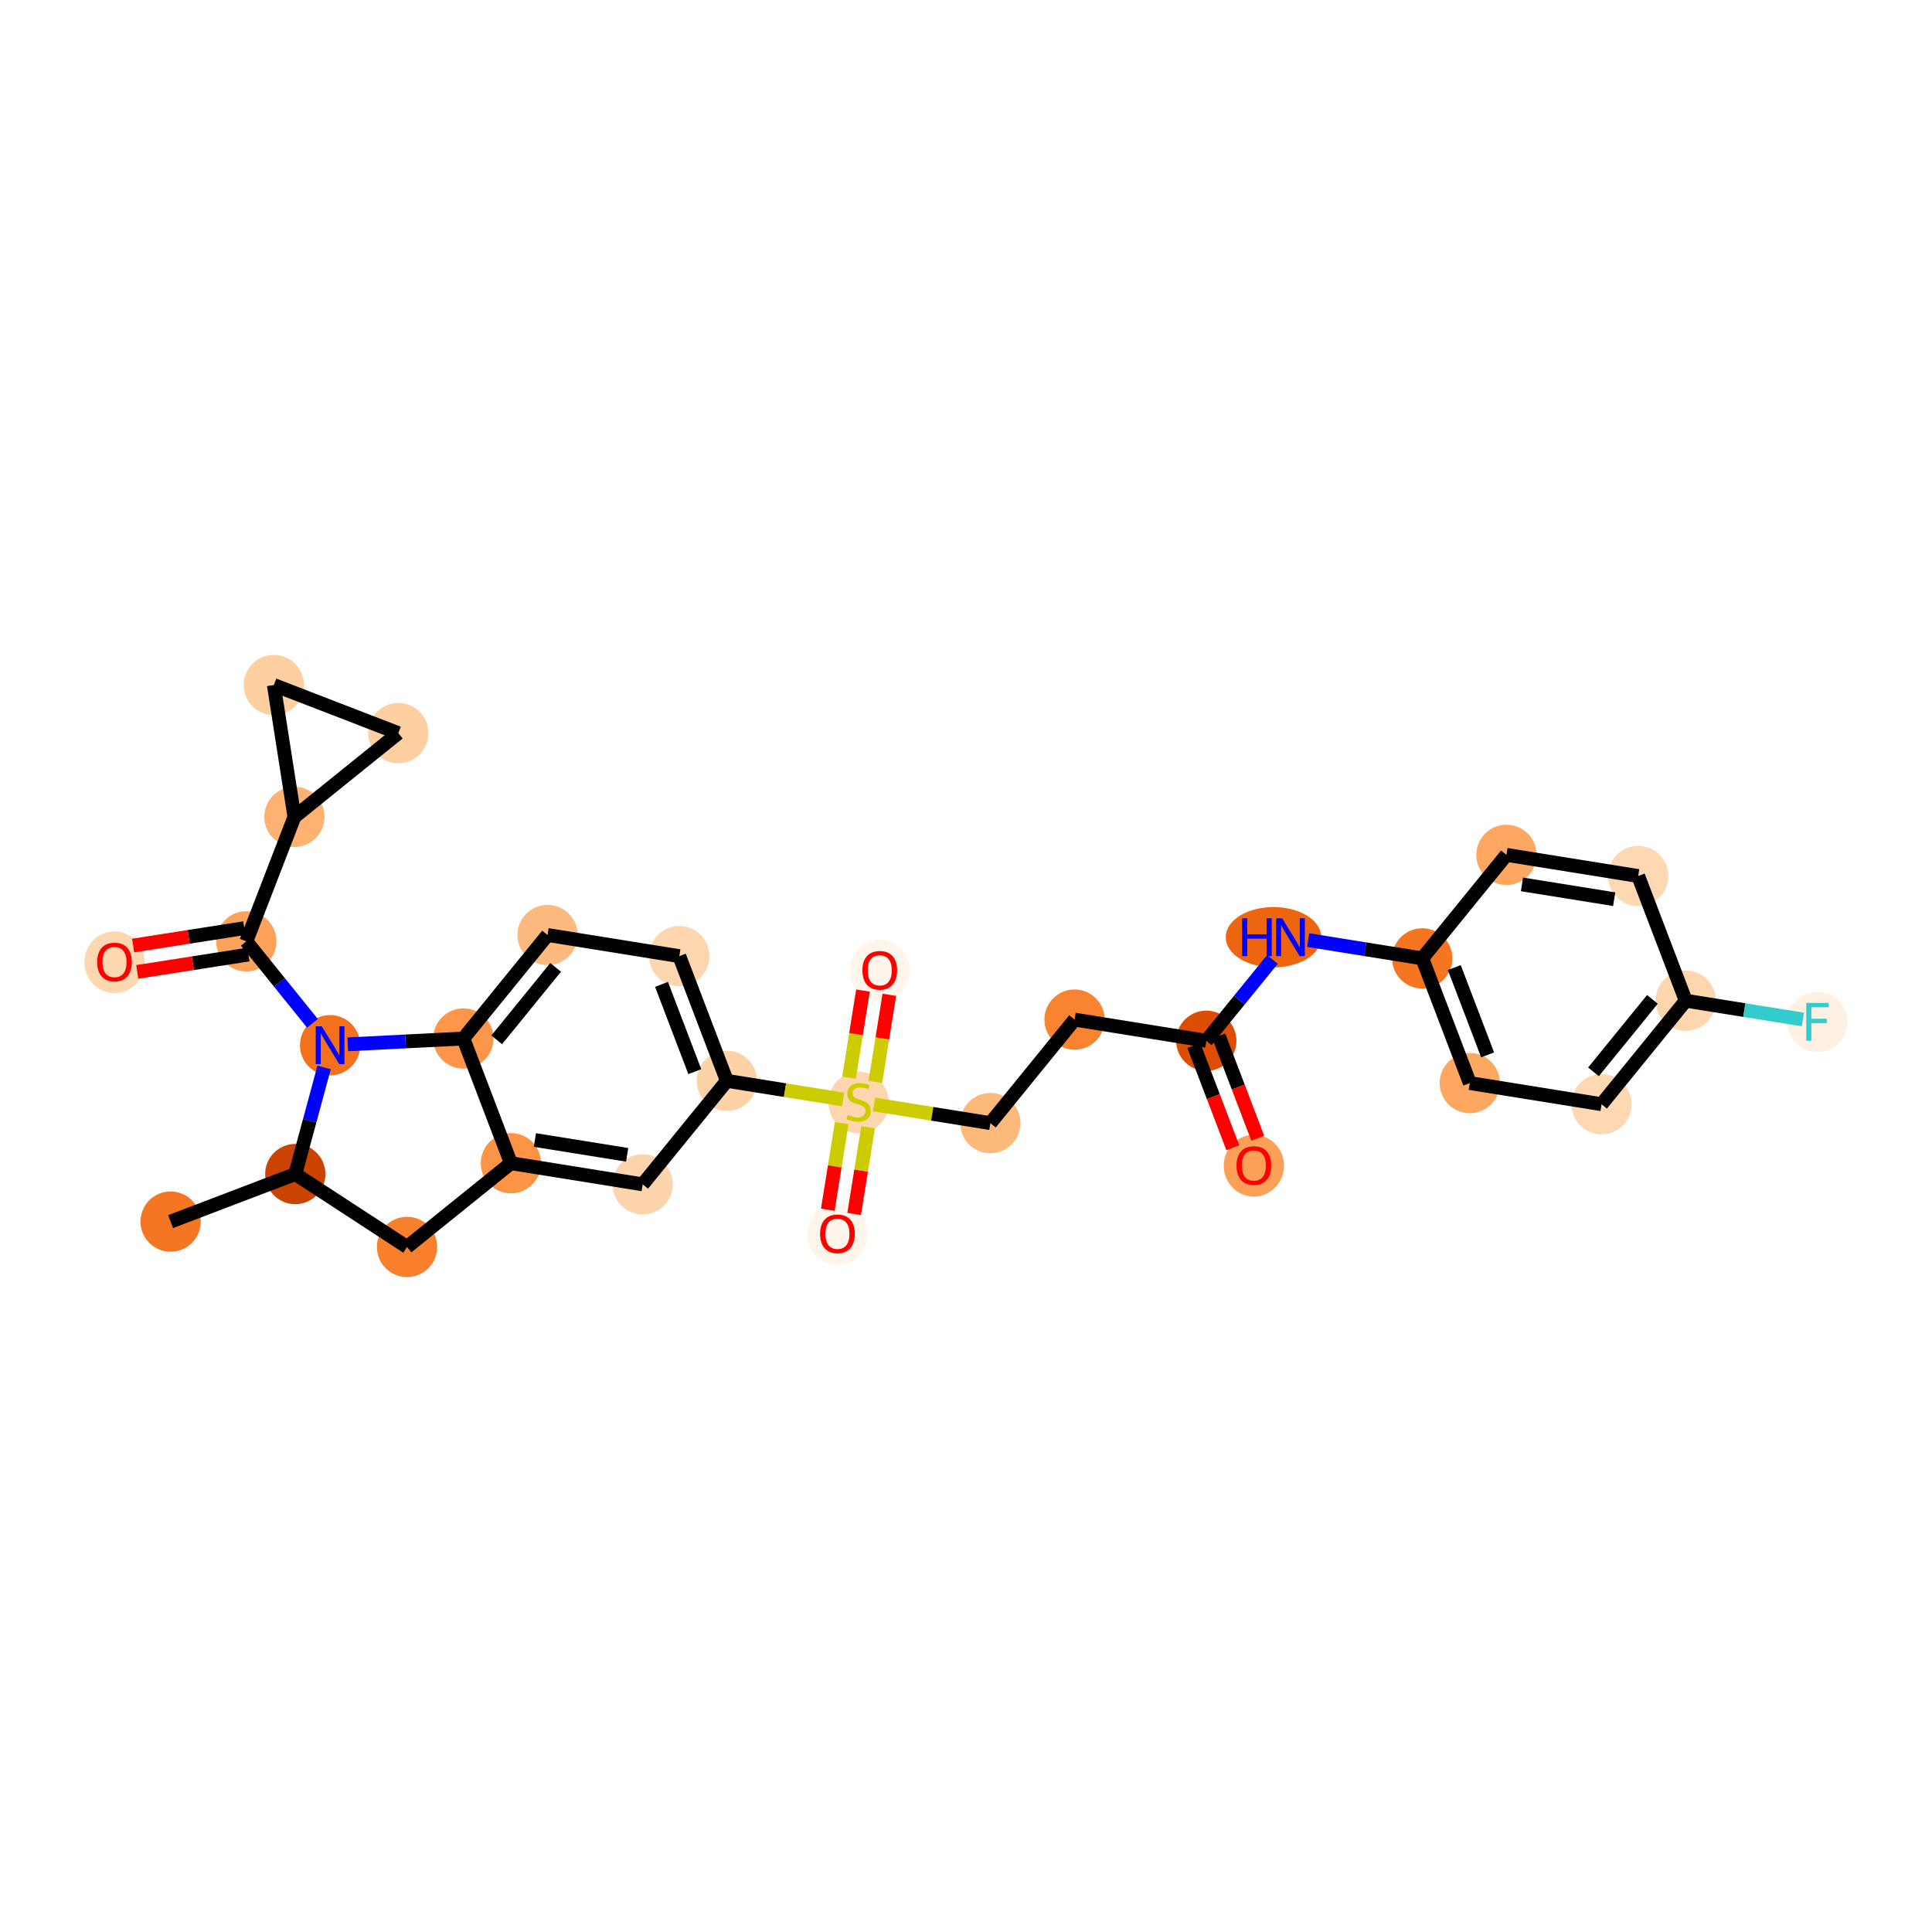 <?xml version='1.0' encoding='iso-8859-1'?>
<svg version='1.1' baseProfile='full'
              xmlns='http://www.w3.org/2000/svg'
                      xmlns:rdkit='http://www.rdkit.org/xml'
                      xmlns:xlink='http://www.w3.org/1999/xlink'
                  xml:space='preserve'
width='280px' height='280px' viewBox='0 0 280 280'>
<!-- END OF HEADER -->
<rect style='opacity:1.0;fill:#FFFFFF;stroke:none' width='280' height='280' x='0' y='0'> </rect>
<ellipse cx='24.727' cy='177.044' rx='3.868' ry='3.868'  style='fill:#F57622;fill-rule:evenodd;stroke:#F57622;stroke-width:1.0px;stroke-linecap:butt;stroke-linejoin:miter;stroke-opacity:1' />
<ellipse cx='42.796' cy='170.152' rx='3.868' ry='3.868'  style='fill:#CB4301;fill-rule:evenodd;stroke:#CB4301;stroke-width:1.0px;stroke-linecap:butt;stroke-linejoin:miter;stroke-opacity:1' />
<ellipse cx='58.992' cy='180.718' rx='3.868' ry='3.868'  style='fill:#F8802D;fill-rule:evenodd;stroke:#F8802D;stroke-width:1.0px;stroke-linecap:butt;stroke-linejoin:miter;stroke-opacity:1' />
<ellipse cx='74.047' cy='168.58' rx='3.868' ry='3.868'  style='fill:#FD9345;fill-rule:evenodd;stroke:#FD9345;stroke-width:1.0px;stroke-linecap:butt;stroke-linejoin:miter;stroke-opacity:1' />
<ellipse cx='93.141' cy='171.645' rx='3.868' ry='3.868'  style='fill:#FDD4AB;fill-rule:evenodd;stroke:#FDD4AB;stroke-width:1.0px;stroke-linecap:butt;stroke-linejoin:miter;stroke-opacity:1' />
<ellipse cx='105.343' cy='156.642' rx='3.868' ry='3.868'  style='fill:#FDD2A7;fill-rule:evenodd;stroke:#FDD2A7;stroke-width:1.0px;stroke-linecap:butt;stroke-linejoin:miter;stroke-opacity:1' />
<ellipse cx='124.437' cy='159.781' rx='3.868' ry='3.966'  style='fill:#FDD6AF;fill-rule:evenodd;stroke:#FDD6AF;stroke-width:1.0px;stroke-linecap:butt;stroke-linejoin:miter;stroke-opacity:1' />
<ellipse cx='127.502' cy='140.656' rx='3.868' ry='3.977'  style='fill:#FFF5EB;fill-rule:evenodd;stroke:#FFF5EB;stroke-width:1.0px;stroke-linecap:butt;stroke-linejoin:miter;stroke-opacity:1' />
<ellipse cx='121.371' cy='178.844' rx='3.868' ry='3.977'  style='fill:#FFF5EB;fill-rule:evenodd;stroke:#FFF5EB;stroke-width:1.0px;stroke-linecap:butt;stroke-linejoin:miter;stroke-opacity:1' />
<ellipse cx='143.531' cy='162.773' rx='3.868' ry='3.868'  style='fill:#FDB87B;fill-rule:evenodd;stroke:#FDB87B;stroke-width:1.0px;stroke-linecap:butt;stroke-linejoin:miter;stroke-opacity:1' />
<ellipse cx='155.733' cy='147.769' rx='3.868' ry='3.868'  style='fill:#F98331;fill-rule:evenodd;stroke:#F98331;stroke-width:1.0px;stroke-linecap:butt;stroke-linejoin:miter;stroke-opacity:1' />
<ellipse cx='174.827' cy='150.835' rx='3.868' ry='3.868'  style='fill:#DD4E04;fill-rule:evenodd;stroke:#DD4E04;stroke-width:1.0px;stroke-linecap:butt;stroke-linejoin:miter;stroke-opacity:1' />
<ellipse cx='181.719' cy='168.946' rx='3.868' ry='3.977'  style='fill:#FDA057;fill-rule:evenodd;stroke:#FDA057;stroke-width:1.0px;stroke-linecap:butt;stroke-linejoin:miter;stroke-opacity:1' />
<ellipse cx='184.565' cy='135.831' rx='6.422' ry='3.873'  style='fill:#EE6510;fill-rule:evenodd;stroke:#EE6510;stroke-width:1.0px;stroke-linecap:butt;stroke-linejoin:miter;stroke-opacity:1' />
<ellipse cx='206.123' cy='138.897' rx='3.868' ry='3.868'  style='fill:#F57521;fill-rule:evenodd;stroke:#F57521;stroke-width:1.0px;stroke-linecap:butt;stroke-linejoin:miter;stroke-opacity:1' />
<ellipse cx='213.015' cy='156.966' rx='3.868' ry='3.868'  style='fill:#FDA761;fill-rule:evenodd;stroke:#FDA761;stroke-width:1.0px;stroke-linecap:butt;stroke-linejoin:miter;stroke-opacity:1' />
<ellipse cx='232.109' cy='160.031' rx='3.868' ry='3.868'  style='fill:#FDD8B2;fill-rule:evenodd;stroke:#FDD8B2;stroke-width:1.0px;stroke-linecap:butt;stroke-linejoin:miter;stroke-opacity:1' />
<ellipse cx='244.311' cy='145.028' rx='3.868' ry='3.868'  style='fill:#FDD6AE;fill-rule:evenodd;stroke:#FDD6AE;stroke-width:1.0px;stroke-linecap:butt;stroke-linejoin:miter;stroke-opacity:1' />
<ellipse cx='263.405' cy='148.093' rx='3.868' ry='3.873'  style='fill:#FEF1E3;fill-rule:evenodd;stroke:#FEF1E3;stroke-width:1.0px;stroke-linecap:butt;stroke-linejoin:miter;stroke-opacity:1' />
<ellipse cx='237.419' cy='126.959' rx='3.868' ry='3.868'  style='fill:#FDD8B2;fill-rule:evenodd;stroke:#FDD8B2;stroke-width:1.0px;stroke-linecap:butt;stroke-linejoin:miter;stroke-opacity:1' />
<ellipse cx='218.324' cy='123.894' rx='3.868' ry='3.868'  style='fill:#FDA761;fill-rule:evenodd;stroke:#FDA761;stroke-width:1.0px;stroke-linecap:butt;stroke-linejoin:miter;stroke-opacity:1' />
<ellipse cx='98.45' cy='138.573' rx='3.868' ry='3.868'  style='fill:#FDD6AF;fill-rule:evenodd;stroke:#FDD6AF;stroke-width:1.0px;stroke-linecap:butt;stroke-linejoin:miter;stroke-opacity:1' />
<ellipse cx='79.356' cy='135.508' rx='3.868' ry='3.868'  style='fill:#FDBA7F;fill-rule:evenodd;stroke:#FDBA7F;stroke-width:1.0px;stroke-linecap:butt;stroke-linejoin:miter;stroke-opacity:1' />
<ellipse cx='67.154' cy='150.511' rx='3.868' ry='3.868'  style='fill:#FD964A;fill-rule:evenodd;stroke:#FD964A;stroke-width:1.0px;stroke-linecap:butt;stroke-linejoin:miter;stroke-opacity:1' />
<ellipse cx='47.84' cy='151.483' rx='3.868' ry='3.873'  style='fill:#F3711C;fill-rule:evenodd;stroke:#F3711C;stroke-width:1.0px;stroke-linecap:butt;stroke-linejoin:miter;stroke-opacity:1' />
<ellipse cx='35.702' cy='136.428' rx='3.868' ry='3.868'  style='fill:#FDA25A;fill-rule:evenodd;stroke:#FDA25A;stroke-width:1.0px;stroke-linecap:butt;stroke-linejoin:miter;stroke-opacity:1' />
<ellipse cx='16.595' cy='139.456' rx='3.868' ry='3.977'  style='fill:#FDD7B0;fill-rule:evenodd;stroke:#FDD7B0;stroke-width:1.0px;stroke-linecap:butt;stroke-linejoin:miter;stroke-opacity:1' />
<ellipse cx='42.67' cy='118.389' rx='3.868' ry='3.868'  style='fill:#FDB272;fill-rule:evenodd;stroke:#FDB272;stroke-width:1.0px;stroke-linecap:butt;stroke-linejoin:miter;stroke-opacity:1' />
<ellipse cx='39.685' cy='99.282' rx='3.868' ry='3.868'  style='fill:#FDCFA1;fill-rule:evenodd;stroke:#FDCFA1;stroke-width:1.0px;stroke-linecap:butt;stroke-linejoin:miter;stroke-opacity:1' />
<ellipse cx='57.725' cy='106.25' rx='3.868' ry='3.868'  style='fill:#FDCFA1;fill-rule:evenodd;stroke:#FDCFA1;stroke-width:1.0px;stroke-linecap:butt;stroke-linejoin:miter;stroke-opacity:1' />
<path class='bond-0 atom-0 atom-1' d='M 24.727,177.044 L 42.796,170.152' style='fill:none;fill-rule:evenodd;stroke:#000000;stroke-width:2.0px;stroke-linecap:butt;stroke-linejoin:miter;stroke-opacity:1' />
<path class='bond-1 atom-1 atom-2' d='M 42.796,170.152 L 58.992,180.718' style='fill:none;fill-rule:evenodd;stroke:#000000;stroke-width:2.0px;stroke-linecap:butt;stroke-linejoin:miter;stroke-opacity:1' />
<path class='bond-29 atom-24 atom-1' d='M 46.97,154.704 L 44.883,162.428' style='fill:none;fill-rule:evenodd;stroke:#0000FF;stroke-width:2.0px;stroke-linecap:butt;stroke-linejoin:miter;stroke-opacity:1' />
<path class='bond-29 atom-24 atom-1' d='M 44.883,162.428 L 42.796,170.152' style='fill:none;fill-rule:evenodd;stroke:#000000;stroke-width:2.0px;stroke-linecap:butt;stroke-linejoin:miter;stroke-opacity:1' />
<path class='bond-2 atom-2 atom-3' d='M 58.992,180.718 L 74.047,168.58' style='fill:none;fill-rule:evenodd;stroke:#000000;stroke-width:2.0px;stroke-linecap:butt;stroke-linejoin:miter;stroke-opacity:1' />
<path class='bond-3 atom-3 atom-4' d='M 74.047,168.58 L 93.141,171.645' style='fill:none;fill-rule:evenodd;stroke:#000000;stroke-width:2.0px;stroke-linecap:butt;stroke-linejoin:miter;stroke-opacity:1' />
<path class='bond-3 atom-3 atom-4' d='M 77.524,165.221 L 90.89,167.367' style='fill:none;fill-rule:evenodd;stroke:#000000;stroke-width:2.0px;stroke-linecap:butt;stroke-linejoin:miter;stroke-opacity:1' />
<path class='bond-31 atom-23 atom-3' d='M 67.154,150.511 L 74.047,168.58' style='fill:none;fill-rule:evenodd;stroke:#000000;stroke-width:2.0px;stroke-linecap:butt;stroke-linejoin:miter;stroke-opacity:1' />
<path class='bond-4 atom-4 atom-5' d='M 93.141,171.645 L 105.343,156.642' style='fill:none;fill-rule:evenodd;stroke:#000000;stroke-width:2.0px;stroke-linecap:butt;stroke-linejoin:miter;stroke-opacity:1' />
<path class='bond-5 atom-5 atom-6' d='M 105.343,156.642 L 113.77,157.995' style='fill:none;fill-rule:evenodd;stroke:#000000;stroke-width:2.0px;stroke-linecap:butt;stroke-linejoin:miter;stroke-opacity:1' />
<path class='bond-5 atom-5 atom-6' d='M 113.77,157.995 L 122.197,159.348' style='fill:none;fill-rule:evenodd;stroke:#CCCC00;stroke-width:2.0px;stroke-linecap:butt;stroke-linejoin:miter;stroke-opacity:1' />
<path class='bond-20 atom-5 atom-21' d='M 105.343,156.642 L 98.45,138.573' style='fill:none;fill-rule:evenodd;stroke:#000000;stroke-width:2.0px;stroke-linecap:butt;stroke-linejoin:miter;stroke-opacity:1' />
<path class='bond-20 atom-5 atom-21' d='M 100.695,155.31 L 95.871,142.662' style='fill:none;fill-rule:evenodd;stroke:#000000;stroke-width:2.0px;stroke-linecap:butt;stroke-linejoin:miter;stroke-opacity:1' />
<path class='bond-6 atom-6 atom-7' d='M 126.862,156.8 L 127.876,150.488' style='fill:none;fill-rule:evenodd;stroke:#CCCC00;stroke-width:2.0px;stroke-linecap:butt;stroke-linejoin:miter;stroke-opacity:1' />
<path class='bond-6 atom-6 atom-7' d='M 127.876,150.488 L 128.889,144.176' style='fill:none;fill-rule:evenodd;stroke:#FF0000;stroke-width:2.0px;stroke-linecap:butt;stroke-linejoin:miter;stroke-opacity:1' />
<path class='bond-6 atom-6 atom-7' d='M 123.043,156.187 L 124.057,149.875' style='fill:none;fill-rule:evenodd;stroke:#CCCC00;stroke-width:2.0px;stroke-linecap:butt;stroke-linejoin:miter;stroke-opacity:1' />
<path class='bond-6 atom-6 atom-7' d='M 124.057,149.875 L 125.07,143.563' style='fill:none;fill-rule:evenodd;stroke:#FF0000;stroke-width:2.0px;stroke-linecap:butt;stroke-linejoin:miter;stroke-opacity:1' />
<path class='bond-7 atom-6 atom-8' d='M 121.988,162.762 L 120.979,169.044' style='fill:none;fill-rule:evenodd;stroke:#CCCC00;stroke-width:2.0px;stroke-linecap:butt;stroke-linejoin:miter;stroke-opacity:1' />
<path class='bond-7 atom-6 atom-8' d='M 120.979,169.044 L 119.971,175.327' style='fill:none;fill-rule:evenodd;stroke:#FF0000;stroke-width:2.0px;stroke-linecap:butt;stroke-linejoin:miter;stroke-opacity:1' />
<path class='bond-7 atom-6 atom-8' d='M 125.807,163.375 L 124.798,169.658' style='fill:none;fill-rule:evenodd;stroke:#CCCC00;stroke-width:2.0px;stroke-linecap:butt;stroke-linejoin:miter;stroke-opacity:1' />
<path class='bond-7 atom-6 atom-8' d='M 124.798,169.658 L 123.789,175.94' style='fill:none;fill-rule:evenodd;stroke:#FF0000;stroke-width:2.0px;stroke-linecap:butt;stroke-linejoin:miter;stroke-opacity:1' />
<path class='bond-8 atom-6 atom-9' d='M 126.676,160.067 L 135.104,161.42' style='fill:none;fill-rule:evenodd;stroke:#CCCC00;stroke-width:2.0px;stroke-linecap:butt;stroke-linejoin:miter;stroke-opacity:1' />
<path class='bond-8 atom-6 atom-9' d='M 135.104,161.42 L 143.531,162.773' style='fill:none;fill-rule:evenodd;stroke:#000000;stroke-width:2.0px;stroke-linecap:butt;stroke-linejoin:miter;stroke-opacity:1' />
<path class='bond-9 atom-9 atom-10' d='M 143.531,162.773 L 155.733,147.769' style='fill:none;fill-rule:evenodd;stroke:#000000;stroke-width:2.0px;stroke-linecap:butt;stroke-linejoin:miter;stroke-opacity:1' />
<path class='bond-10 atom-10 atom-11' d='M 155.733,147.769 L 174.827,150.835' style='fill:none;fill-rule:evenodd;stroke:#000000;stroke-width:2.0px;stroke-linecap:butt;stroke-linejoin:miter;stroke-opacity:1' />
<path class='bond-11 atom-11 atom-12' d='M 173.02,151.524 L 175.846,158.932' style='fill:none;fill-rule:evenodd;stroke:#000000;stroke-width:2.0px;stroke-linecap:butt;stroke-linejoin:miter;stroke-opacity:1' />
<path class='bond-11 atom-11 atom-12' d='M 175.846,158.932 L 178.672,166.34' style='fill:none;fill-rule:evenodd;stroke:#FF0000;stroke-width:2.0px;stroke-linecap:butt;stroke-linejoin:miter;stroke-opacity:1' />
<path class='bond-11 atom-11 atom-12' d='M 176.634,150.146 L 179.459,157.553' style='fill:none;fill-rule:evenodd;stroke:#000000;stroke-width:2.0px;stroke-linecap:butt;stroke-linejoin:miter;stroke-opacity:1' />
<path class='bond-11 atom-11 atom-12' d='M 179.459,157.553 L 182.285,164.961' style='fill:none;fill-rule:evenodd;stroke:#FF0000;stroke-width:2.0px;stroke-linecap:butt;stroke-linejoin:miter;stroke-opacity:1' />
<path class='bond-12 atom-11 atom-13' d='M 174.827,150.835 L 179.618,144.944' style='fill:none;fill-rule:evenodd;stroke:#000000;stroke-width:2.0px;stroke-linecap:butt;stroke-linejoin:miter;stroke-opacity:1' />
<path class='bond-12 atom-11 atom-13' d='M 179.618,144.944 L 184.408,139.053' style='fill:none;fill-rule:evenodd;stroke:#0000FF;stroke-width:2.0px;stroke-linecap:butt;stroke-linejoin:miter;stroke-opacity:1' />
<path class='bond-13 atom-13 atom-14' d='M 189.589,136.243 L 197.856,137.57' style='fill:none;fill-rule:evenodd;stroke:#0000FF;stroke-width:2.0px;stroke-linecap:butt;stroke-linejoin:miter;stroke-opacity:1' />
<path class='bond-13 atom-13 atom-14' d='M 197.856,137.57 L 206.123,138.897' style='fill:none;fill-rule:evenodd;stroke:#000000;stroke-width:2.0px;stroke-linecap:butt;stroke-linejoin:miter;stroke-opacity:1' />
<path class='bond-14 atom-14 atom-15' d='M 206.123,138.897 L 213.015,156.966' style='fill:none;fill-rule:evenodd;stroke:#000000;stroke-width:2.0px;stroke-linecap:butt;stroke-linejoin:miter;stroke-opacity:1' />
<path class='bond-14 atom-14 atom-15' d='M 210.77,140.229 L 215.595,152.877' style='fill:none;fill-rule:evenodd;stroke:#000000;stroke-width:2.0px;stroke-linecap:butt;stroke-linejoin:miter;stroke-opacity:1' />
<path class='bond-32 atom-20 atom-14' d='M 218.324,123.894 L 206.123,138.897' style='fill:none;fill-rule:evenodd;stroke:#000000;stroke-width:2.0px;stroke-linecap:butt;stroke-linejoin:miter;stroke-opacity:1' />
<path class='bond-15 atom-15 atom-16' d='M 213.015,156.966 L 232.109,160.031' style='fill:none;fill-rule:evenodd;stroke:#000000;stroke-width:2.0px;stroke-linecap:butt;stroke-linejoin:miter;stroke-opacity:1' />
<path class='bond-16 atom-16 atom-17' d='M 232.109,160.031 L 244.311,145.028' style='fill:none;fill-rule:evenodd;stroke:#000000;stroke-width:2.0px;stroke-linecap:butt;stroke-linejoin:miter;stroke-opacity:1' />
<path class='bond-16 atom-16 atom-17' d='M 230.939,155.34 L 239.48,144.838' style='fill:none;fill-rule:evenodd;stroke:#000000;stroke-width:2.0px;stroke-linecap:butt;stroke-linejoin:miter;stroke-opacity:1' />
<path class='bond-17 atom-17 atom-18' d='M 244.311,145.028 L 252.802,146.391' style='fill:none;fill-rule:evenodd;stroke:#000000;stroke-width:2.0px;stroke-linecap:butt;stroke-linejoin:miter;stroke-opacity:1' />
<path class='bond-17 atom-17 atom-18' d='M 252.802,146.391 L 261.293,147.754' style='fill:none;fill-rule:evenodd;stroke:#33CCCC;stroke-width:2.0px;stroke-linecap:butt;stroke-linejoin:miter;stroke-opacity:1' />
<path class='bond-18 atom-17 atom-19' d='M 244.311,145.028 L 237.419,126.959' style='fill:none;fill-rule:evenodd;stroke:#000000;stroke-width:2.0px;stroke-linecap:butt;stroke-linejoin:miter;stroke-opacity:1' />
<path class='bond-19 atom-19 atom-20' d='M 237.419,126.959 L 218.324,123.894' style='fill:none;fill-rule:evenodd;stroke:#000000;stroke-width:2.0px;stroke-linecap:butt;stroke-linejoin:miter;stroke-opacity:1' />
<path class='bond-19 atom-19 atom-20' d='M 233.941,130.318 L 220.575,128.172' style='fill:none;fill-rule:evenodd;stroke:#000000;stroke-width:2.0px;stroke-linecap:butt;stroke-linejoin:miter;stroke-opacity:1' />
<path class='bond-21 atom-21 atom-22' d='M 98.45,138.573 L 79.356,135.508' style='fill:none;fill-rule:evenodd;stroke:#000000;stroke-width:2.0px;stroke-linecap:butt;stroke-linejoin:miter;stroke-opacity:1' />
<path class='bond-22 atom-22 atom-23' d='M 79.356,135.508 L 67.154,150.511' style='fill:none;fill-rule:evenodd;stroke:#000000;stroke-width:2.0px;stroke-linecap:butt;stroke-linejoin:miter;stroke-opacity:1' />
<path class='bond-22 atom-22 atom-23' d='M 80.527,140.199 L 71.986,150.701' style='fill:none;fill-rule:evenodd;stroke:#000000;stroke-width:2.0px;stroke-linecap:butt;stroke-linejoin:miter;stroke-opacity:1' />
<path class='bond-23 atom-23 atom-24' d='M 67.154,150.511 L 58.778,150.932' style='fill:none;fill-rule:evenodd;stroke:#000000;stroke-width:2.0px;stroke-linecap:butt;stroke-linejoin:miter;stroke-opacity:1' />
<path class='bond-23 atom-23 atom-24' d='M 58.778,150.932 L 50.401,151.354' style='fill:none;fill-rule:evenodd;stroke:#0000FF;stroke-width:2.0px;stroke-linecap:butt;stroke-linejoin:miter;stroke-opacity:1' />
<path class='bond-24 atom-24 atom-25' d='M 45.28,148.307 L 40.491,142.368' style='fill:none;fill-rule:evenodd;stroke:#0000FF;stroke-width:2.0px;stroke-linecap:butt;stroke-linejoin:miter;stroke-opacity:1' />
<path class='bond-24 atom-24 atom-25' d='M 40.491,142.368 L 35.702,136.428' style='fill:none;fill-rule:evenodd;stroke:#000000;stroke-width:2.0px;stroke-linecap:butt;stroke-linejoin:miter;stroke-opacity:1' />
<path class='bond-25 atom-25 atom-26' d='M 35.403,134.517 L 27.349,135.776' style='fill:none;fill-rule:evenodd;stroke:#000000;stroke-width:2.0px;stroke-linecap:butt;stroke-linejoin:miter;stroke-opacity:1' />
<path class='bond-25 atom-25 atom-26' d='M 27.349,135.776 L 19.294,137.034' style='fill:none;fill-rule:evenodd;stroke:#FF0000;stroke-width:2.0px;stroke-linecap:butt;stroke-linejoin:miter;stroke-opacity:1' />
<path class='bond-25 atom-25 atom-26' d='M 36,138.339 L 27.946,139.597' style='fill:none;fill-rule:evenodd;stroke:#000000;stroke-width:2.0px;stroke-linecap:butt;stroke-linejoin:miter;stroke-opacity:1' />
<path class='bond-25 atom-25 atom-26' d='M 27.946,139.597 L 19.891,140.855' style='fill:none;fill-rule:evenodd;stroke:#FF0000;stroke-width:2.0px;stroke-linecap:butt;stroke-linejoin:miter;stroke-opacity:1' />
<path class='bond-26 atom-25 atom-27' d='M 35.702,136.428 L 42.67,118.389' style='fill:none;fill-rule:evenodd;stroke:#000000;stroke-width:2.0px;stroke-linecap:butt;stroke-linejoin:miter;stroke-opacity:1' />
<path class='bond-27 atom-27 atom-28' d='M 42.67,118.389 L 39.685,99.282' style='fill:none;fill-rule:evenodd;stroke:#000000;stroke-width:2.0px;stroke-linecap:butt;stroke-linejoin:miter;stroke-opacity:1' />
<path class='bond-30 atom-29 atom-27' d='M 57.725,106.25 L 42.67,118.389' style='fill:none;fill-rule:evenodd;stroke:#000000;stroke-width:2.0px;stroke-linecap:butt;stroke-linejoin:miter;stroke-opacity:1' />
<path class='bond-28 atom-28 atom-29' d='M 39.685,99.282 L 57.725,106.25' style='fill:none;fill-rule:evenodd;stroke:#000000;stroke-width:2.0px;stroke-linecap:butt;stroke-linejoin:miter;stroke-opacity:1' />
<path  class='atom-6' d='M 122.89 161.587
Q 122.952 161.61, 123.207 161.718
Q 123.462 161.827, 123.741 161.896
Q 124.027 161.958, 124.305 161.958
Q 124.824 161.958, 125.125 161.711
Q 125.427 161.455, 125.427 161.015
Q 125.427 160.713, 125.272 160.527
Q 125.125 160.342, 124.893 160.241
Q 124.661 160.14, 124.274 160.024
Q 123.787 159.877, 123.493 159.738
Q 123.207 159.599, 122.998 159.305
Q 122.797 159.011, 122.797 158.516
Q 122.797 157.828, 123.261 157.402
Q 123.733 156.977, 124.661 156.977
Q 125.295 156.977, 126.015 157.278
L 125.837 157.874
Q 125.179 157.603, 124.684 157.603
Q 124.151 157.603, 123.857 157.828
Q 123.563 158.044, 123.57 158.423
Q 123.57 158.717, 123.717 158.895
Q 123.872 159.073, 124.089 159.174
Q 124.313 159.274, 124.684 159.39
Q 125.179 159.545, 125.473 159.7
Q 125.767 159.854, 125.976 160.171
Q 126.193 160.481, 126.193 161.015
Q 126.193 161.773, 125.682 162.183
Q 125.179 162.585, 124.336 162.585
Q 123.849 162.585, 123.478 162.477
Q 123.114 162.376, 122.681 162.198
L 122.89 161.587
' fill='#CCCC00'/>
<path  class='atom-7' d='M 124.988 140.629
Q 124.988 139.314, 125.638 138.579
Q 126.288 137.844, 127.502 137.844
Q 128.717 137.844, 129.366 138.579
Q 130.016 139.314, 130.016 140.629
Q 130.016 141.959, 129.359 142.717
Q 128.701 143.468, 127.502 143.468
Q 126.296 143.468, 125.638 142.717
Q 124.988 141.967, 124.988 140.629
M 127.502 142.849
Q 128.338 142.849, 128.786 142.292
Q 129.243 141.727, 129.243 140.629
Q 129.243 139.553, 128.786 139.012
Q 128.338 138.463, 127.502 138.463
Q 126.667 138.463, 126.21 139.004
Q 125.762 139.546, 125.762 140.629
Q 125.762 141.735, 126.21 142.292
Q 126.667 142.849, 127.502 142.849
' fill='#FF0000'/>
<path  class='atom-8' d='M 118.857 178.817
Q 118.857 177.502, 119.507 176.767
Q 120.157 176.032, 121.371 176.032
Q 122.586 176.032, 123.236 176.767
Q 123.885 177.502, 123.885 178.817
Q 123.885 180.147, 123.228 180.905
Q 122.57 181.656, 121.371 181.656
Q 120.165 181.656, 119.507 180.905
Q 118.857 180.155, 118.857 178.817
M 121.371 181.037
Q 122.207 181.037, 122.656 180.48
Q 123.112 179.915, 123.112 178.817
Q 123.112 177.742, 122.656 177.2
Q 122.207 176.651, 121.371 176.651
Q 120.536 176.651, 120.08 177.192
Q 119.631 177.734, 119.631 178.817
Q 119.631 179.923, 120.08 180.48
Q 120.536 181.037, 121.371 181.037
' fill='#FF0000'/>
<path  class='atom-12' d='M 179.205 168.919
Q 179.205 167.604, 179.855 166.869
Q 180.505 166.134, 181.719 166.134
Q 182.934 166.134, 183.583 166.869
Q 184.233 167.604, 184.233 168.919
Q 184.233 170.249, 183.576 171.007
Q 182.918 171.758, 181.719 171.758
Q 180.512 171.758, 179.855 171.007
Q 179.205 170.257, 179.205 168.919
M 181.719 171.139
Q 182.555 171.139, 183.003 170.582
Q 183.46 170.017, 183.46 168.919
Q 183.46 167.844, 183.003 167.302
Q 182.555 166.753, 181.719 166.753
Q 180.884 166.753, 180.427 167.294
Q 179.979 167.836, 179.979 168.919
Q 179.979 170.025, 180.427 170.582
Q 180.884 171.139, 181.719 171.139
' fill='#FF0000'/>
<path  class='atom-13' d='M 180.024 133.093
L 180.767 133.093
L 180.767 135.422
L 183.567 135.422
L 183.567 133.093
L 184.31 133.093
L 184.31 138.57
L 183.567 138.57
L 183.567 136.04
L 180.767 136.04
L 180.767 138.57
L 180.024 138.57
L 180.024 133.093
' fill='#0000FF'/>
<path  class='atom-13' d='M 185.818 133.093
L 187.613 135.994
Q 187.791 136.28, 188.077 136.798
Q 188.363 137.317, 188.378 137.348
L 188.378 133.093
L 189.106 133.093
L 189.106 138.57
L 188.355 138.57
L 186.429 135.398
Q 186.205 135.027, 185.965 134.602
Q 185.733 134.176, 185.663 134.045
L 185.663 138.57
L 184.952 138.57
L 184.952 133.093
L 185.818 133.093
' fill='#0000FF'/>
<path  class='atom-18' d='M 261.777 145.355
L 265.033 145.355
L 265.033 145.981
L 262.512 145.981
L 262.512 147.644
L 264.755 147.644
L 264.755 148.279
L 262.512 148.279
L 262.512 150.831
L 261.777 150.831
L 261.777 145.355
' fill='#33CCCC'/>
<path  class='atom-24' d='M 46.63 148.744
L 48.424 151.645
Q 48.602 151.931, 48.889 152.449
Q 49.175 152.968, 49.19 152.999
L 49.19 148.744
L 49.917 148.744
L 49.917 154.221
L 49.167 154.221
L 47.241 151.049
Q 47.017 150.678, 46.777 150.253
Q 46.545 149.827, 46.475 149.696
L 46.475 154.221
L 45.763 154.221
L 45.763 148.744
L 46.63 148.744
' fill='#0000FF'/>
<path  class='atom-26' d='M 14.081 139.429
Q 14.081 138.114, 14.731 137.379
Q 15.38 136.644, 16.595 136.644
Q 17.809 136.644, 18.459 137.379
Q 19.109 138.114, 19.109 139.429
Q 19.109 140.759, 18.451 141.517
Q 17.794 142.267, 16.595 142.267
Q 15.388 142.267, 14.731 141.517
Q 14.081 140.767, 14.081 139.429
M 16.595 141.649
Q 17.43 141.649, 17.879 141.092
Q 18.335 140.527, 18.335 139.429
Q 18.335 138.353, 17.879 137.812
Q 17.43 137.263, 16.595 137.263
Q 15.76 137.263, 15.303 137.804
Q 14.854 138.346, 14.854 139.429
Q 14.854 140.535, 15.303 141.092
Q 15.76 141.649, 16.595 141.649
' fill='#FF0000'/>
</svg>
